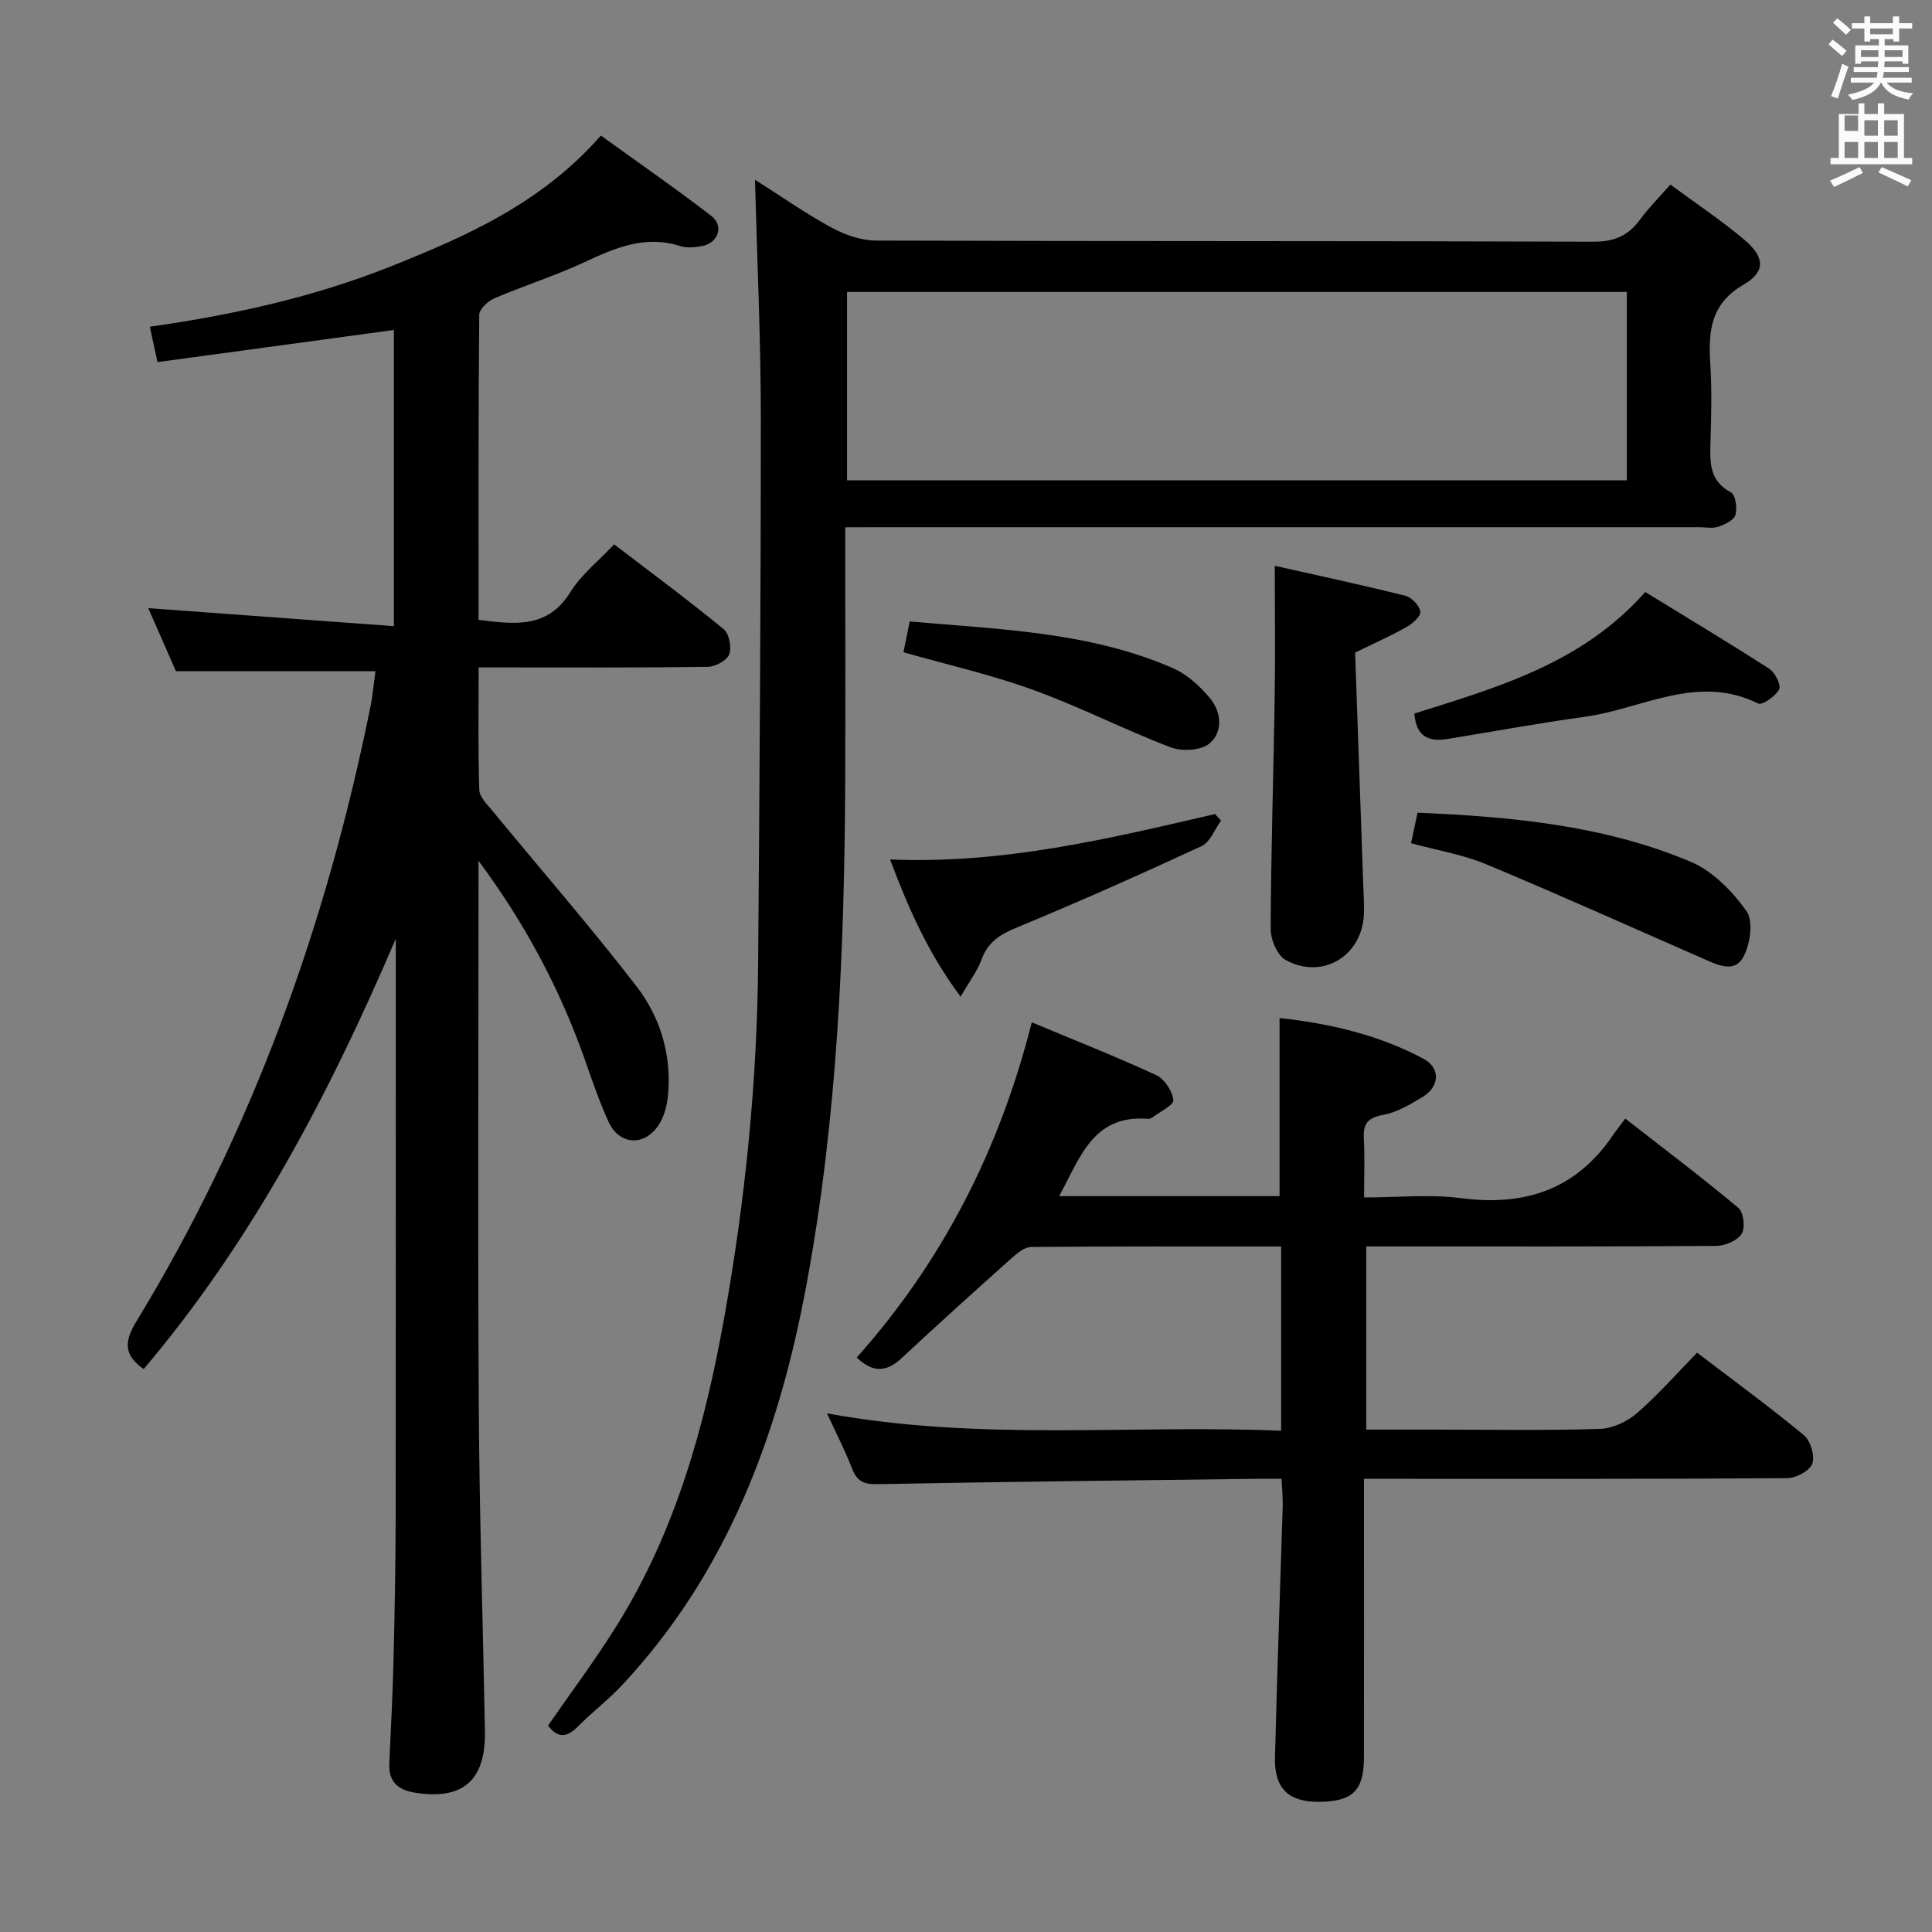 <svg enable-background="new 0 0 400 400" viewBox="0 0 400 400" xmlns="http://www.w3.org/2000/svg"><rect x="0" y="0" width="400" height="400" fill="#808080" stroke="none"/><path d="m378.6 9.2.8-1c.9.7 1.9 1.4 2.9 2.3l-.9 1.1c-1.1-.9-2-1.7-2.8-2.4zm.5 10.7c.9-2.1 1.6-4.3 2.3-6.7.4.2.8.4 1.3.6-.7 2.1-1.5 4.3-2.2 6.6zm.4-15.2.9-.9c1 .8 2 1.6 2.8 2.4l-1 1c-1-.9-1.9-1.8-2.7-2.5zm12.5-1.3h1.2v1.4h2.7v1.1h-2.7v2.7h-1.2v-.5h-1.8v1.3h4.9v3.8h-1.2v-.5h-3.7c0 .4-.1.9-.1 1.2h5.1v1h-5.2c0 .5-.1.9-.2 1.2h6v1h-5.2c1.1 1.3 2.9 2 5.5 2.2-.4.4-.7.8-.9 1.3-2.9-.5-4.8-1.6-5.7-3.5h-.1c-.8 1.7-2.7 2.9-5.9 3.6-.2-.4-.6-.8-.9-1.1 2.8-.6 4.6-1.4 5.4-2.5h-4.8v-1h5.3c.1-.3.2-.7.2-1.2h-4.9v-1h5c0-.4 0-.8.1-1.2h-3.6v.5h-1.2v-3.8h4.9v-1.3h-1.8v.5h-1.2v-2.7h-2.6v-1.1h2.6v-1.4h1.2v1.4h4.7v-1.4zm-6.7 8.4h3.6c0-.4 0-.9 0-1.4h-3.6zm1.9-4.7h4.7v-1.2h-4.7zm6.7 3.3h-3.7v1.4h3.7z" fill="#fafbfa"/><path d="m384.7 21.4h1.3v2.2h2.8v-2.2h1.3v2.2h4.1v9.1h1.7v1.3h-16.9v-1.3h1.7v-9.1h4.1v-2.2zm.3 13.2.7 1.2c-1.8.9-3.8 1.9-6 2.9-.2-.4-.5-.8-.8-1.3 2.4-1 4.4-2 6.1-2.8zm-3.1-7.5h2.8v-3.2h-2.8v4.2zm0 5.6h2.8v-3.3h-2.8zm4.1-4.6h2.8v-3.2h-2.8zm0 4.6h2.8v-3.3h-2.8zm3.6 1.9c2.1.9 4.1 1.8 6.1 2.7l-.7 1.3c-2.2-1.1-4.2-2-6.1-2.9zm3.3-9.7h-2.8v3.2h2.8zm-2.8 7.8h2.8v-3.3h-2.8z" fill="#fafbfa"/><g fill="#010000"><path d="m99.07 178.22v5.34c0 35.99-.16 71.99.06 107.98.13 22.3.86 44.59 1.27 66.88.19 10.26-4.63 14.36-14.61 12.71-3.5-.58-5.36-2.34-5.19-6.02.33-7.31.72-14.62.89-21.94.24-9.99.42-19.99.43-29.98.05-37.83.02-75.65.02-113.48 0-1.78 0-3.57 0-5.35-13.67 31.96-29.59 62.4-52.19 89.09-4.03-2.79-4.13-5.57-1.56-9.79 24.04-39.43 39.39-82.23 48.51-127.36.49-2.41.69-4.88 1.03-7.34-13.72 0-27.24 0-41.31 0-1.74-3.98-3.79-8.66-5.72-13.05 16.87 1.24 33.62 2.47 50.85 3.73 0-21.24 0-41.29 0-61.32-16.19 2.2-32.4 4.4-48.94 6.65-.62-2.84-1.05-4.85-1.59-7.32 17.25-2.47 33.85-6.1 49.82-12.47 15.86-6.32 31.29-13.14 43.57-27.11 7.65 5.53 15.4 10.88 22.86 16.63 2.69 2.07 1.42 5.65-1.96 6.25-1.45.26-3.11.43-4.47 0-7.3-2.36-13.54.4-19.97 3.39-6.01 2.8-12.39 4.8-18.5 7.42-1.34.57-3.14 2.24-3.15 3.41-.19 20.97-.14 41.94-.14 63.16 7.47.93 14.29 1.89 19.05-5.79 2.21-3.58 5.74-6.34 9.02-9.84 7.75 5.93 15.36 11.56 22.67 17.55 1.14.93 1.7 3.78 1.16 5.22-.49 1.28-2.87 2.56-4.44 2.59-13.83.2-27.66.12-41.49.12-1.79 0-3.58 0-5.95 0 0 8.79-.14 17.07.13 25.34.05 1.51 1.67 3.07 2.79 4.43 9.92 12.07 20.2 23.86 29.74 36.23 4.94 6.4 7.31 14.2 6.55 22.51-.19 2.08-.75 4.36-1.85 6.09-2.94 4.65-8.24 4.38-10.49-.57-1.99-4.37-3.52-8.95-5.12-13.49-5.17-14.48-12.4-27.88-21.78-40.5z"/><path d="m175 109.17v6c0 15.33.05 30.67-.01 46-.14 35.12-1.59 70.18-8.01 104.78-5.71 30.83-16.32 59.62-38.28 83.04-2.84 3.03-6.19 5.56-9.11 8.52-2.29 2.32-4.18 2.33-6.12-.25 4.77-6.91 9.84-13.65 14.27-20.78 12.15-19.51 18.17-41.19 22.19-63.6 4.39-24.45 6.85-49.06 7.04-73.88.29-37.64.56-75.28.55-112.93-.01-16.08-.77-32.17-1.21-48.86 5.5 3.49 10.52 7.02 15.88 9.93 2.76 1.5 6.13 2.66 9.22 2.67 49.5.16 99 .05 148.49.23 4.34.02 7.21-1.24 9.66-4.59 1.75-2.39 3.88-4.51 6.27-7.24 5.29 3.91 10.55 7.39 15.33 11.44 4.2 3.55 4.46 6.58-.13 9.25-6.91 4.02-7.35 9.68-6.93 16.4.34 5.48.19 11 .03 16.49-.12 4.1-.16 7.83 4.26 10.16.94.49 1.33 3.27.91 4.67-.33 1.1-2.21 1.98-3.57 2.44-1.2.4-2.64.09-3.97.09-56.66 0-113.33 0-169.99 0-1.98.02-3.97.02-6.77.02zm161.82-48.73c-54.21 0-107.88 0-161.45 0v39.01h161.45c0-13.17 0-25.95 0-39.01z"/><path d="m265.25 296.22c0-13.25 0-25.51 0-38.15-17.48 0-34.62-.05-51.75.1-1.36.01-2.89 1.28-4.04 2.3-7.67 6.86-15.31 13.75-22.84 20.76-3.08 2.87-5.92 3.02-9.24-.17 17.74-19.9 29.57-43 36.24-69.4 8.65 3.62 17.3 7.03 25.73 10.92 1.72.79 3.37 3.29 3.59 5.17.12 1.03-2.8 2.43-4.38 3.63-.25.19-.64.29-.95.26-11.37-.89-13.98 8.11-18.33 16.01h45.64c0-12.23 0-24.28 0-36.88 10.13 1.11 20.4 3.39 29.83 8.46 3.58 1.93 3.29 5.8-.29 7.93-2.55 1.52-5.26 3.16-8.1 3.67-3.22.58-4.16 1.86-3.99 4.91.21 3.8.05 7.61.05 12.18 6.99 0 13.66-.7 20.13.15 13.16 1.71 23.74-1.78 31.35-12.98.66-.97 1.4-1.88 2.6-3.5 8.21 6.4 15.98 12.27 23.43 18.51 1.08.9 1.44 4.16.65 5.38-.91 1.41-3.45 2.46-5.29 2.47-22.16.16-44.33.11-66.49.11-1.82 0-3.65 0-5.93 0v37.93h15.34c11 0 22 .2 32.99-.15 2.63-.08 5.66-1.49 7.69-3.24 4.38-3.79 8.23-8.2 12.48-12.54 7.65 5.84 15.04 11.23 22.08 17.06 1.39 1.15 2.34 4.28 1.78 5.9-.51 1.47-3.35 3-5.17 3.02-27.33.19-54.66.13-81.99.13-1.64 0-3.28 0-5.67 0v6.22c0 17.16.02 34.33-.01 51.49-.01 6.87-2.36 9.13-9.37 9.17-6.23.03-9.21-2.77-9.05-9.2.43-17.29 1.07-34.58 1.6-51.87.05-1.78-.14-3.58-.24-5.81-2.06 0-3.69-.02-5.32 0-26.14.34-52.29.61-78.43 1.11-2.84.05-4.2-.68-5.19-3.27-1.35-3.53-3.11-6.91-5.17-11.39 31.71 5.83 62.76 2.29 94.03 3.6z"/><path d="m263.93 117.14c8.76 1.97 17.93 3.94 27.02 6.2 1.3.33 2.91 2.02 3.12 3.29.15.91-1.62 2.49-2.86 3.19-3.15 1.79-6.48 3.25-10.65 5.29.55 15.69 1.13 31.93 1.69 48.17.07 1.99.21 3.99.13 5.98-.34 8.64-8.56 13.68-16.17 9.51-1.74-.95-3.14-4.23-3.13-6.42.06-15.94.58-31.87.83-47.81.14-8.91.02-17.83.02-27.4z"/><path d="m292.84 147.73c17.38-5.48 34.74-10.41 47.79-25.16 8.55 5.25 17.2 10.43 25.67 15.89 1.2.77 2.51 3.39 2.05 4.27-.74 1.42-3.5 3.34-4.36 2.92-12.57-6.23-23.99 1.12-35.84 2.75-9.52 1.31-18.98 3.05-28.47 4.6-3.85.62-6.5-.45-6.84-5.27z"/><path d="m292.14 174.58c.47-2.21.88-4.14 1.35-6.32 19.44.84 38.58 2.59 56.52 10.15 4.56 1.92 8.68 6.11 11.59 10.24 1.47 2.09.76 6.95-.72 9.58-1.9 3.37-5.57 1.42-8.47.15-14.89-6.51-29.7-13.19-44.7-19.44-4.85-2.02-10.17-2.89-15.57-4.36z"/><path d="m252.81 169.9c-1.32 1.8-2.26 4.44-4.03 5.27-12.64 5.87-25.38 11.53-38.25 16.86-3.46 1.43-5.98 2.98-7.3 6.61-.87 2.39-2.5 4.51-4.35 7.71-6.75-9.06-10.78-18.27-14.6-28.41 23.41 1 45.33-4.31 67.27-9.4.42.45.84.91 1.26 1.36z"/><path d="m187.05 135.04c.34-1.67.76-3.72 1.3-6.38 18.54 1.67 37.16 2.1 54.52 9.69 2.89 1.26 5.52 3.67 7.58 6.13 2.43 2.9 2.86 7.03-.08 9.48-1.74 1.45-5.69 1.64-8.02.76-9.59-3.66-18.78-8.39-28.43-11.88-8.66-3.15-17.72-5.19-26.87-7.8z"/></g></svg>
